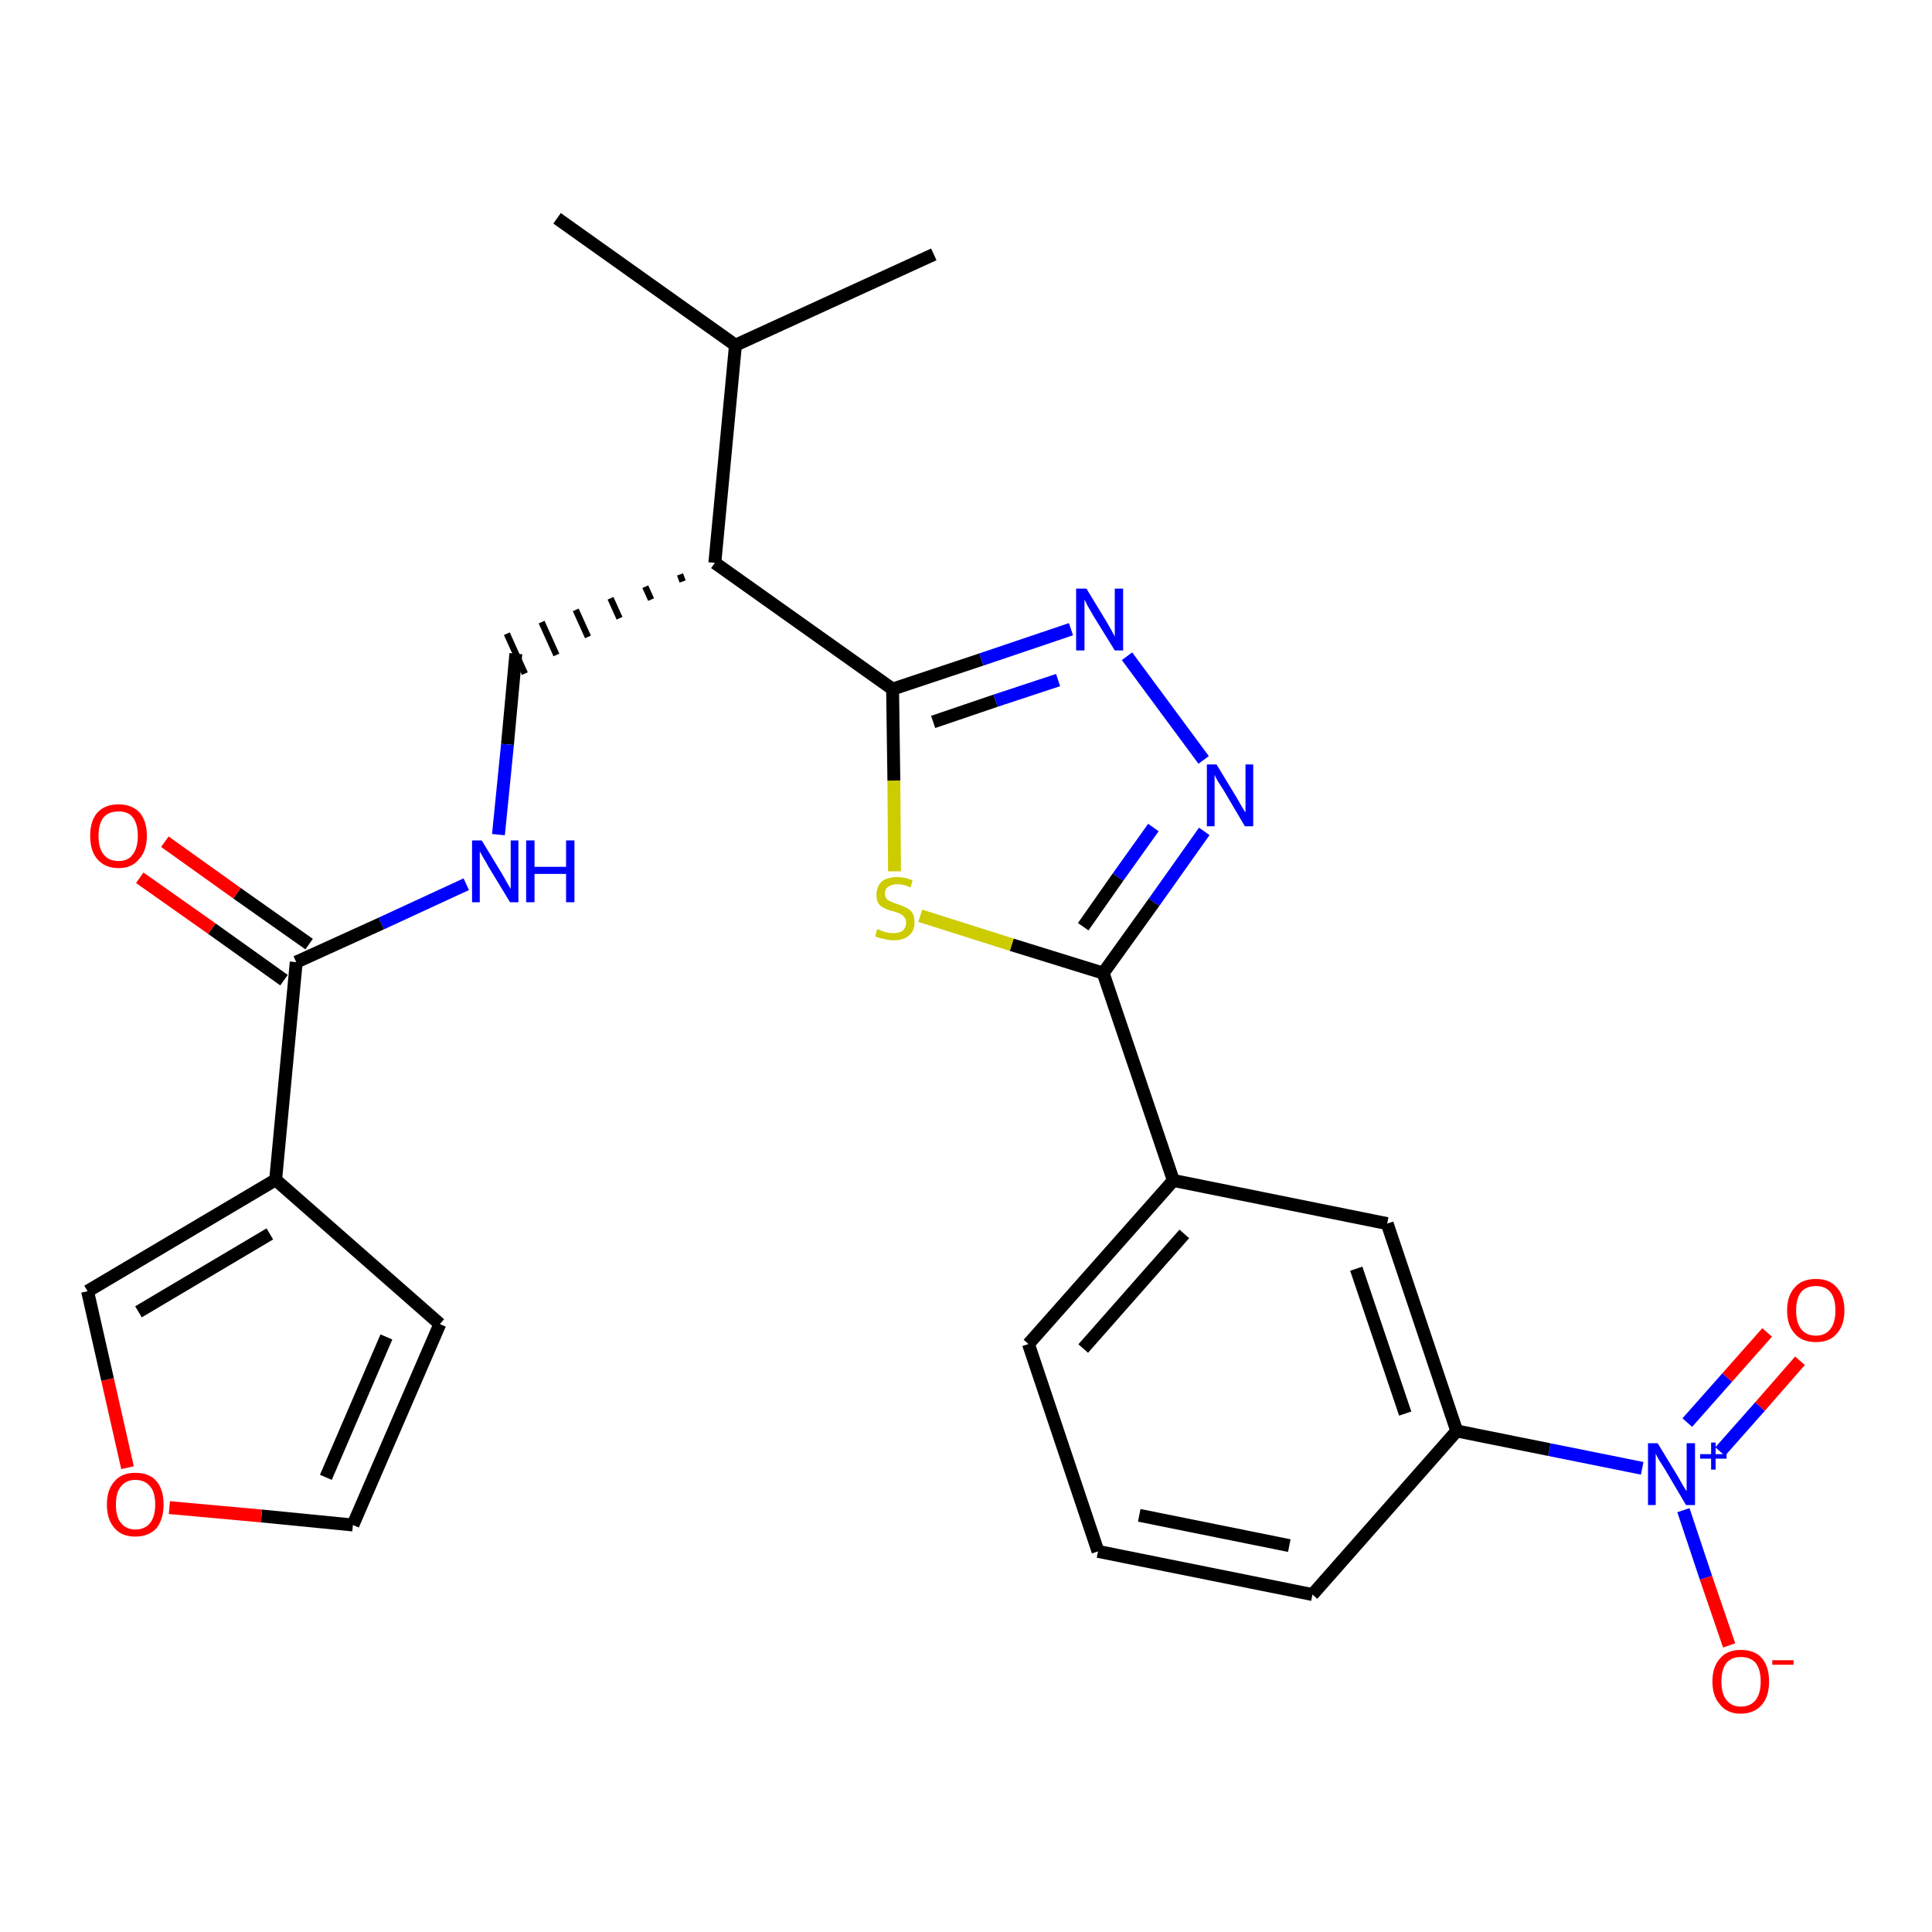 <?xml version='1.0' encoding='iso-8859-1'?>
<svg version='1.1' baseProfile='full'
              xmlns='http://www.w3.org/2000/svg'
                      xmlns:rdkit='http://www.rdkit.org/xml'
                      xmlns:xlink='http://www.w3.org/1999/xlink'
                  xml:space='preserve'
width='300px' height='300px' viewBox='0 0 300 300'>
<!-- END OF HEADER -->
<path class='bond-0 atom-0 atom-1' d='M 86.5,33.9 L 114.2,53.6' style='fill:none;fill-rule:evenodd;stroke:#000000;stroke-width:2.0px;stroke-linecap:butt;stroke-linejoin:miter;stroke-opacity:1' />
<path class='bond-1 atom-1 atom-2' d='M 114.2,53.6 L 145.0,39.5' style='fill:none;fill-rule:evenodd;stroke:#000000;stroke-width:2.0px;stroke-linecap:butt;stroke-linejoin:miter;stroke-opacity:1' />
<path class='bond-2 atom-1 atom-3' d='M 114.2,53.6 L 111.0,87.4' style='fill:none;fill-rule:evenodd;stroke:#000000;stroke-width:2.0px;stroke-linecap:butt;stroke-linejoin:miter;stroke-opacity:1' />
<path class='bond-3 atom-3 atom-4' d='M 105.6,89.2 L 106.0,90.3' style='fill:none;fill-rule:evenodd;stroke:#000000;stroke-width:1.0px;stroke-linecap:butt;stroke-linejoin:miter;stroke-opacity:1' />
<path class='bond-3 atom-3 atom-4' d='M 100.2,91.1 L 101.1,93.1' style='fill:none;fill-rule:evenodd;stroke:#000000;stroke-width:1.0px;stroke-linecap:butt;stroke-linejoin:miter;stroke-opacity:1' />
<path class='bond-3 atom-3 atom-4' d='M 94.8,92.9 L 96.2,96.0' style='fill:none;fill-rule:evenodd;stroke:#000000;stroke-width:1.0px;stroke-linecap:butt;stroke-linejoin:miter;stroke-opacity:1' />
<path class='bond-3 atom-3 atom-4' d='M 89.4,94.7 L 91.3,98.9' style='fill:none;fill-rule:evenodd;stroke:#000000;stroke-width:1.0px;stroke-linecap:butt;stroke-linejoin:miter;stroke-opacity:1' />
<path class='bond-3 atom-3 atom-4' d='M 84.1,96.6 L 86.4,101.7' style='fill:none;fill-rule:evenodd;stroke:#000000;stroke-width:1.0px;stroke-linecap:butt;stroke-linejoin:miter;stroke-opacity:1' />
<path class='bond-3 atom-3 atom-4' d='M 78.7,98.4 L 81.5,104.6' style='fill:none;fill-rule:evenodd;stroke:#000000;stroke-width:1.0px;stroke-linecap:butt;stroke-linejoin:miter;stroke-opacity:1' />
<path class='bond-12 atom-3 atom-13' d='M 111.0,87.4 L 138.6,107.0' style='fill:none;fill-rule:evenodd;stroke:#000000;stroke-width:2.0px;stroke-linecap:butt;stroke-linejoin:miter;stroke-opacity:1' />
<path class='bond-4 atom-4 atom-5' d='M 80.1,101.5 L 78.8,115.6' style='fill:none;fill-rule:evenodd;stroke:#000000;stroke-width:2.0px;stroke-linecap:butt;stroke-linejoin:miter;stroke-opacity:1' />
<path class='bond-4 atom-4 atom-5' d='M 78.8,115.6 L 77.4,129.6' style='fill:none;fill-rule:evenodd;stroke:#0000FF;stroke-width:2.0px;stroke-linecap:butt;stroke-linejoin:miter;stroke-opacity:1' />
<path class='bond-5 atom-5 atom-6' d='M 72.4,137.3 L 59.2,143.4' style='fill:none;fill-rule:evenodd;stroke:#0000FF;stroke-width:2.0px;stroke-linecap:butt;stroke-linejoin:miter;stroke-opacity:1' />
<path class='bond-5 atom-5 atom-6' d='M 59.2,143.4 L 46.0,149.4' style='fill:none;fill-rule:evenodd;stroke:#000000;stroke-width:2.0px;stroke-linecap:butt;stroke-linejoin:miter;stroke-opacity:1' />
<path class='bond-6 atom-6 atom-7' d='M 48.0,146.6 L 36.8,138.7' style='fill:none;fill-rule:evenodd;stroke:#000000;stroke-width:2.0px;stroke-linecap:butt;stroke-linejoin:miter;stroke-opacity:1' />
<path class='bond-6 atom-6 atom-7' d='M 36.8,138.7 L 25.6,130.7' style='fill:none;fill-rule:evenodd;stroke:#FF0000;stroke-width:2.0px;stroke-linecap:butt;stroke-linejoin:miter;stroke-opacity:1' />
<path class='bond-6 atom-6 atom-7' d='M 44.1,152.2 L 32.9,144.2' style='fill:none;fill-rule:evenodd;stroke:#000000;stroke-width:2.0px;stroke-linecap:butt;stroke-linejoin:miter;stroke-opacity:1' />
<path class='bond-6 atom-6 atom-7' d='M 32.9,144.2 L 21.7,136.3' style='fill:none;fill-rule:evenodd;stroke:#FF0000;stroke-width:2.0px;stroke-linecap:butt;stroke-linejoin:miter;stroke-opacity:1' />
<path class='bond-7 atom-6 atom-8' d='M 46.0,149.4 L 42.8,183.2' style='fill:none;fill-rule:evenodd;stroke:#000000;stroke-width:2.0px;stroke-linecap:butt;stroke-linejoin:miter;stroke-opacity:1' />
<path class='bond-8 atom-8 atom-9' d='M 42.8,183.2 L 68.3,205.6' style='fill:none;fill-rule:evenodd;stroke:#000000;stroke-width:2.0px;stroke-linecap:butt;stroke-linejoin:miter;stroke-opacity:1' />
<path class='bond-26 atom-12 atom-8' d='M 13.6,200.5 L 42.8,183.2' style='fill:none;fill-rule:evenodd;stroke:#000000;stroke-width:2.0px;stroke-linecap:butt;stroke-linejoin:miter;stroke-opacity:1' />
<path class='bond-26 atom-12 atom-8' d='M 21.5,203.7 L 41.9,191.6' style='fill:none;fill-rule:evenodd;stroke:#000000;stroke-width:2.0px;stroke-linecap:butt;stroke-linejoin:miter;stroke-opacity:1' />
<path class='bond-9 atom-9 atom-10' d='M 68.3,205.6 L 54.8,236.8' style='fill:none;fill-rule:evenodd;stroke:#000000;stroke-width:2.0px;stroke-linecap:butt;stroke-linejoin:miter;stroke-opacity:1' />
<path class='bond-9 atom-9 atom-10' d='M 60.0,207.6 L 50.6,229.4' style='fill:none;fill-rule:evenodd;stroke:#000000;stroke-width:2.0px;stroke-linecap:butt;stroke-linejoin:miter;stroke-opacity:1' />
<path class='bond-10 atom-10 atom-11' d='M 54.8,236.8 L 40.6,235.4' style='fill:none;fill-rule:evenodd;stroke:#000000;stroke-width:2.0px;stroke-linecap:butt;stroke-linejoin:miter;stroke-opacity:1' />
<path class='bond-10 atom-10 atom-11' d='M 40.6,235.4 L 26.3,234.1' style='fill:none;fill-rule:evenodd;stroke:#FF0000;stroke-width:2.0px;stroke-linecap:butt;stroke-linejoin:miter;stroke-opacity:1' />
<path class='bond-11 atom-11 atom-12' d='M 19.8,227.9 L 16.7,214.2' style='fill:none;fill-rule:evenodd;stroke:#FF0000;stroke-width:2.0px;stroke-linecap:butt;stroke-linejoin:miter;stroke-opacity:1' />
<path class='bond-11 atom-11 atom-12' d='M 16.7,214.2 L 13.6,200.5' style='fill:none;fill-rule:evenodd;stroke:#000000;stroke-width:2.0px;stroke-linecap:butt;stroke-linejoin:miter;stroke-opacity:1' />
<path class='bond-13 atom-13 atom-14' d='M 138.6,107.0 L 152.4,102.4' style='fill:none;fill-rule:evenodd;stroke:#000000;stroke-width:2.0px;stroke-linecap:butt;stroke-linejoin:miter;stroke-opacity:1' />
<path class='bond-13 atom-13 atom-14' d='M 152.4,102.4 L 166.3,97.7' style='fill:none;fill-rule:evenodd;stroke:#0000FF;stroke-width:2.0px;stroke-linecap:butt;stroke-linejoin:miter;stroke-opacity:1' />
<path class='bond-13 atom-13 atom-14' d='M 144.9,112.1 L 154.6,108.8' style='fill:none;fill-rule:evenodd;stroke:#000000;stroke-width:2.0px;stroke-linecap:butt;stroke-linejoin:miter;stroke-opacity:1' />
<path class='bond-13 atom-13 atom-14' d='M 154.6,108.8 L 164.3,105.6' style='fill:none;fill-rule:evenodd;stroke:#0000FF;stroke-width:2.0px;stroke-linecap:butt;stroke-linejoin:miter;stroke-opacity:1' />
<path class='bond-27 atom-26 atom-13' d='M 138.9,135.3 L 138.8,121.2' style='fill:none;fill-rule:evenodd;stroke:#CCCC00;stroke-width:2.0px;stroke-linecap:butt;stroke-linejoin:miter;stroke-opacity:1' />
<path class='bond-27 atom-26 atom-13' d='M 138.8,121.2 L 138.6,107.0' style='fill:none;fill-rule:evenodd;stroke:#000000;stroke-width:2.0px;stroke-linecap:butt;stroke-linejoin:miter;stroke-opacity:1' />
<path class='bond-14 atom-14 atom-15' d='M 175.0,101.9 L 186.9,118.0' style='fill:none;fill-rule:evenodd;stroke:#0000FF;stroke-width:2.0px;stroke-linecap:butt;stroke-linejoin:miter;stroke-opacity:1' />
<path class='bond-15 atom-15 atom-16' d='M 187.0,129.1 L 179.2,140.1' style='fill:none;fill-rule:evenodd;stroke:#0000FF;stroke-width:2.0px;stroke-linecap:butt;stroke-linejoin:miter;stroke-opacity:1' />
<path class='bond-15 atom-15 atom-16' d='M 179.2,140.1 L 171.3,151.1' style='fill:none;fill-rule:evenodd;stroke:#000000;stroke-width:2.0px;stroke-linecap:butt;stroke-linejoin:miter;stroke-opacity:1' />
<path class='bond-15 atom-15 atom-16' d='M 179.1,128.5 L 173.6,136.2' style='fill:none;fill-rule:evenodd;stroke:#0000FF;stroke-width:2.0px;stroke-linecap:butt;stroke-linejoin:miter;stroke-opacity:1' />
<path class='bond-15 atom-15 atom-16' d='M 173.6,136.2 L 168.2,143.9' style='fill:none;fill-rule:evenodd;stroke:#000000;stroke-width:2.0px;stroke-linecap:butt;stroke-linejoin:miter;stroke-opacity:1' />
<path class='bond-16 atom-16 atom-17' d='M 171.3,151.1 L 182.2,183.3' style='fill:none;fill-rule:evenodd;stroke:#000000;stroke-width:2.0px;stroke-linecap:butt;stroke-linejoin:miter;stroke-opacity:1' />
<path class='bond-25 atom-16 atom-26' d='M 171.3,151.1 L 157.1,146.7' style='fill:none;fill-rule:evenodd;stroke:#000000;stroke-width:2.0px;stroke-linecap:butt;stroke-linejoin:miter;stroke-opacity:1' />
<path class='bond-25 atom-16 atom-26' d='M 157.1,146.7 L 142.9,142.2' style='fill:none;fill-rule:evenodd;stroke:#CCCC00;stroke-width:2.0px;stroke-linecap:butt;stroke-linejoin:miter;stroke-opacity:1' />
<path class='bond-17 atom-17 atom-18' d='M 182.2,183.3 L 159.7,208.7' style='fill:none;fill-rule:evenodd;stroke:#000000;stroke-width:2.0px;stroke-linecap:butt;stroke-linejoin:miter;stroke-opacity:1' />
<path class='bond-17 atom-17 atom-18' d='M 183.9,191.6 L 168.2,209.4' style='fill:none;fill-rule:evenodd;stroke:#000000;stroke-width:2.0px;stroke-linecap:butt;stroke-linejoin:miter;stroke-opacity:1' />
<path class='bond-28 atom-25 atom-17' d='M 215.4,190.0 L 182.2,183.3' style='fill:none;fill-rule:evenodd;stroke:#000000;stroke-width:2.0px;stroke-linecap:butt;stroke-linejoin:miter;stroke-opacity:1' />
<path class='bond-18 atom-18 atom-19' d='M 159.7,208.7 L 170.5,240.9' style='fill:none;fill-rule:evenodd;stroke:#000000;stroke-width:2.0px;stroke-linecap:butt;stroke-linejoin:miter;stroke-opacity:1' />
<path class='bond-19 atom-19 atom-20' d='M 170.5,240.9 L 203.8,247.6' style='fill:none;fill-rule:evenodd;stroke:#000000;stroke-width:2.0px;stroke-linecap:butt;stroke-linejoin:miter;stroke-opacity:1' />
<path class='bond-19 atom-19 atom-20' d='M 176.9,235.3 L 200.2,240.0' style='fill:none;fill-rule:evenodd;stroke:#000000;stroke-width:2.0px;stroke-linecap:butt;stroke-linejoin:miter;stroke-opacity:1' />
<path class='bond-20 atom-20 atom-21' d='M 203.8,247.6 L 226.2,222.2' style='fill:none;fill-rule:evenodd;stroke:#000000;stroke-width:2.0px;stroke-linecap:butt;stroke-linejoin:miter;stroke-opacity:1' />
<path class='bond-21 atom-21 atom-22' d='M 226.2,222.2 L 240.6,225.1' style='fill:none;fill-rule:evenodd;stroke:#000000;stroke-width:2.0px;stroke-linecap:butt;stroke-linejoin:miter;stroke-opacity:1' />
<path class='bond-21 atom-21 atom-22' d='M 240.6,225.1 L 255.0,228.0' style='fill:none;fill-rule:evenodd;stroke:#0000FF;stroke-width:2.0px;stroke-linecap:butt;stroke-linejoin:miter;stroke-opacity:1' />
<path class='bond-24 atom-21 atom-25' d='M 226.2,222.2 L 215.4,190.0' style='fill:none;fill-rule:evenodd;stroke:#000000;stroke-width:2.0px;stroke-linecap:butt;stroke-linejoin:miter;stroke-opacity:1' />
<path class='bond-24 atom-21 atom-25' d='M 218.2,219.5 L 210.6,197.0' style='fill:none;fill-rule:evenodd;stroke:#000000;stroke-width:2.0px;stroke-linecap:butt;stroke-linejoin:miter;stroke-opacity:1' />
<path class='bond-22 atom-22 atom-23' d='M 267.1,225.4 L 273.3,218.4' style='fill:none;fill-rule:evenodd;stroke:#0000FF;stroke-width:2.0px;stroke-linecap:butt;stroke-linejoin:miter;stroke-opacity:1' />
<path class='bond-22 atom-22 atom-23' d='M 273.3,218.4 L 279.5,211.3' style='fill:none;fill-rule:evenodd;stroke:#FF0000;stroke-width:2.0px;stroke-linecap:butt;stroke-linejoin:miter;stroke-opacity:1' />
<path class='bond-22 atom-22 atom-23' d='M 262.0,220.9 L 268.2,213.9' style='fill:none;fill-rule:evenodd;stroke:#0000FF;stroke-width:2.0px;stroke-linecap:butt;stroke-linejoin:miter;stroke-opacity:1' />
<path class='bond-22 atom-22 atom-23' d='M 268.2,213.9 L 274.4,206.9' style='fill:none;fill-rule:evenodd;stroke:#FF0000;stroke-width:2.0px;stroke-linecap:butt;stroke-linejoin:miter;stroke-opacity:1' />
<path class='bond-23 atom-22 atom-24' d='M 261.4,234.5 L 264.9,245.0' style='fill:none;fill-rule:evenodd;stroke:#0000FF;stroke-width:2.0px;stroke-linecap:butt;stroke-linejoin:miter;stroke-opacity:1' />
<path class='bond-23 atom-22 atom-24' d='M 264.9,245.0 L 268.5,255.5' style='fill:none;fill-rule:evenodd;stroke:#FF0000;stroke-width:2.0px;stroke-linecap:butt;stroke-linejoin:miter;stroke-opacity:1' />
<path  class='atom-5' d='M 74.8 130.5
L 77.9 135.6
Q 78.2 136.1, 78.7 137.0
Q 79.2 137.9, 79.3 138.0
L 79.3 130.5
L 80.5 130.5
L 80.5 140.1
L 79.2 140.1
L 75.8 134.5
Q 75.5 133.9, 75.0 133.1
Q 74.6 132.4, 74.5 132.2
L 74.5 140.1
L 73.3 140.1
L 73.3 130.5
L 74.8 130.5
' fill='#0000FF'/>
<path  class='atom-5' d='M 81.7 130.5
L 83.0 130.5
L 83.0 134.6
L 87.9 134.6
L 87.9 130.5
L 89.2 130.5
L 89.2 140.1
L 87.9 140.1
L 87.9 135.7
L 83.0 135.7
L 83.0 140.1
L 81.7 140.1
L 81.7 130.5
' fill='#0000FF'/>
<path  class='atom-7' d='M 14.0 129.8
Q 14.0 127.5, 15.1 126.2
Q 16.3 124.9, 18.4 124.9
Q 20.5 124.9, 21.7 126.2
Q 22.8 127.5, 22.8 129.8
Q 22.8 132.1, 21.6 133.4
Q 20.5 134.8, 18.4 134.8
Q 16.3 134.8, 15.1 133.4
Q 14.0 132.1, 14.0 129.8
M 18.4 133.7
Q 19.9 133.7, 20.6 132.7
Q 21.4 131.7, 21.4 129.8
Q 21.4 127.9, 20.6 126.9
Q 19.9 126.0, 18.4 126.0
Q 16.9 126.0, 16.1 126.9
Q 15.3 127.9, 15.3 129.8
Q 15.3 131.7, 16.1 132.7
Q 16.9 133.7, 18.4 133.7
' fill='#FF0000'/>
<path  class='atom-11' d='M 16.6 233.6
Q 16.6 231.3, 17.8 230.0
Q 18.9 228.7, 21.0 228.7
Q 23.2 228.7, 24.3 230.0
Q 25.4 231.3, 25.4 233.6
Q 25.4 235.9, 24.3 237.3
Q 23.1 238.6, 21.0 238.6
Q 18.9 238.6, 17.8 237.3
Q 16.6 236.0, 16.6 233.6
M 21.0 237.5
Q 22.5 237.5, 23.3 236.5
Q 24.1 235.5, 24.1 233.6
Q 24.1 231.7, 23.3 230.8
Q 22.5 229.8, 21.0 229.8
Q 19.6 229.8, 18.8 230.8
Q 18.0 231.7, 18.0 233.6
Q 18.0 235.6, 18.8 236.5
Q 19.6 237.5, 21.0 237.5
' fill='#FF0000'/>
<path  class='atom-14' d='M 168.7 91.4
L 171.8 96.5
Q 172.1 97.0, 172.6 97.9
Q 173.1 98.8, 173.1 98.9
L 173.1 91.4
L 174.4 91.4
L 174.4 101.0
L 173.1 101.0
L 169.7 95.5
Q 169.3 94.8, 168.9 94.1
Q 168.5 93.3, 168.4 93.1
L 168.4 101.0
L 167.1 101.0
L 167.1 91.4
L 168.7 91.4
' fill='#0000FF'/>
<path  class='atom-15' d='M 188.9 118.7
L 192.0 123.8
Q 192.3 124.3, 192.8 125.2
Q 193.3 126.1, 193.4 126.1
L 193.4 118.7
L 194.6 118.7
L 194.6 128.3
L 193.3 128.3
L 190.0 122.7
Q 189.6 122.1, 189.1 121.3
Q 188.7 120.6, 188.6 120.3
L 188.6 128.3
L 187.4 128.3
L 187.4 118.7
L 188.9 118.7
' fill='#0000FF'/>
<path  class='atom-22' d='M 257.4 224.1
L 260.5 229.2
Q 260.8 229.7, 261.3 230.6
Q 261.8 231.5, 261.9 231.5
L 261.9 224.1
L 263.2 224.1
L 263.2 233.7
L 261.8 233.7
L 258.5 228.1
Q 258.1 227.5, 257.6 226.7
Q 257.2 226.0, 257.1 225.7
L 257.1 233.7
L 255.9 233.7
L 255.9 224.1
L 257.4 224.1
' fill='#0000FF'/>
<path  class='atom-22' d='M 264.0 225.8
L 265.7 225.8
L 265.7 224.0
L 266.4 224.0
L 266.4 225.8
L 268.1 225.8
L 268.1 226.5
L 266.4 226.5
L 266.4 228.2
L 265.7 228.2
L 265.7 226.5
L 264.0 226.5
L 264.0 225.8
' fill='#0000FF'/>
<path  class='atom-23' d='M 277.5 203.5
Q 277.5 201.2, 278.7 199.9
Q 279.8 198.6, 282.0 198.6
Q 284.1 198.6, 285.2 199.9
Q 286.4 201.2, 286.4 203.5
Q 286.4 205.8, 285.2 207.1
Q 284.1 208.4, 282.0 208.4
Q 279.8 208.4, 278.7 207.1
Q 277.5 205.8, 277.5 203.5
M 282.0 207.4
Q 283.4 207.4, 284.2 206.4
Q 285.0 205.4, 285.0 203.5
Q 285.0 201.6, 284.2 200.6
Q 283.4 199.7, 282.0 199.7
Q 280.5 199.7, 279.7 200.6
Q 278.9 201.6, 278.9 203.5
Q 278.9 205.4, 279.7 206.4
Q 280.5 207.4, 282.0 207.4
' fill='#FF0000'/>
<path  class='atom-24' d='M 265.9 261.1
Q 265.9 258.8, 267.1 257.5
Q 268.2 256.2, 270.3 256.2
Q 272.5 256.2, 273.6 257.5
Q 274.7 258.8, 274.7 261.1
Q 274.7 263.4, 273.6 264.7
Q 272.4 266.1, 270.3 266.1
Q 268.2 266.1, 267.1 264.7
Q 265.9 263.4, 265.9 261.1
M 270.3 265.0
Q 271.8 265.0, 272.6 264.0
Q 273.4 263.0, 273.4 261.1
Q 273.4 259.2, 272.6 258.2
Q 271.8 257.3, 270.3 257.3
Q 268.9 257.3, 268.1 258.2
Q 267.3 259.2, 267.3 261.1
Q 267.3 263.0, 268.1 264.0
Q 268.9 265.0, 270.3 265.0
' fill='#FF0000'/>
<path  class='atom-24' d='M 275.2 257.8
L 278.5 257.8
L 278.5 258.5
L 275.2 258.5
L 275.2 257.8
' fill='#FF0000'/>
<path  class='atom-26' d='M 136.2 144.3
Q 136.4 144.3, 136.8 144.5
Q 137.3 144.7, 137.7 144.8
Q 138.2 144.9, 138.7 144.9
Q 139.6 144.9, 140.2 144.5
Q 140.7 144.0, 140.7 143.3
Q 140.7 142.7, 140.4 142.4
Q 140.2 142.1, 139.8 141.9
Q 139.4 141.7, 138.7 141.5
Q 137.8 141.3, 137.3 141.0
Q 136.8 140.8, 136.4 140.3
Q 136.1 139.8, 136.1 138.9
Q 136.1 137.7, 136.9 136.9
Q 137.7 136.2, 139.4 136.2
Q 140.5 136.2, 141.7 136.7
L 141.4 137.8
Q 140.3 137.3, 139.4 137.3
Q 138.5 137.3, 137.9 137.7
Q 137.4 138.1, 137.4 138.7
Q 137.4 139.2, 137.7 139.6
Q 138.0 139.9, 138.4 140.0
Q 138.7 140.2, 139.4 140.4
Q 140.3 140.7, 140.8 141.0
Q 141.3 141.2, 141.7 141.8
Q 142.0 142.3, 142.0 143.3
Q 142.0 144.6, 141.1 145.3
Q 140.3 146.0, 138.8 146.0
Q 137.9 146.0, 137.3 145.8
Q 136.6 145.7, 135.9 145.4
L 136.2 144.3
' fill='#CCCC00'/>
</svg>
